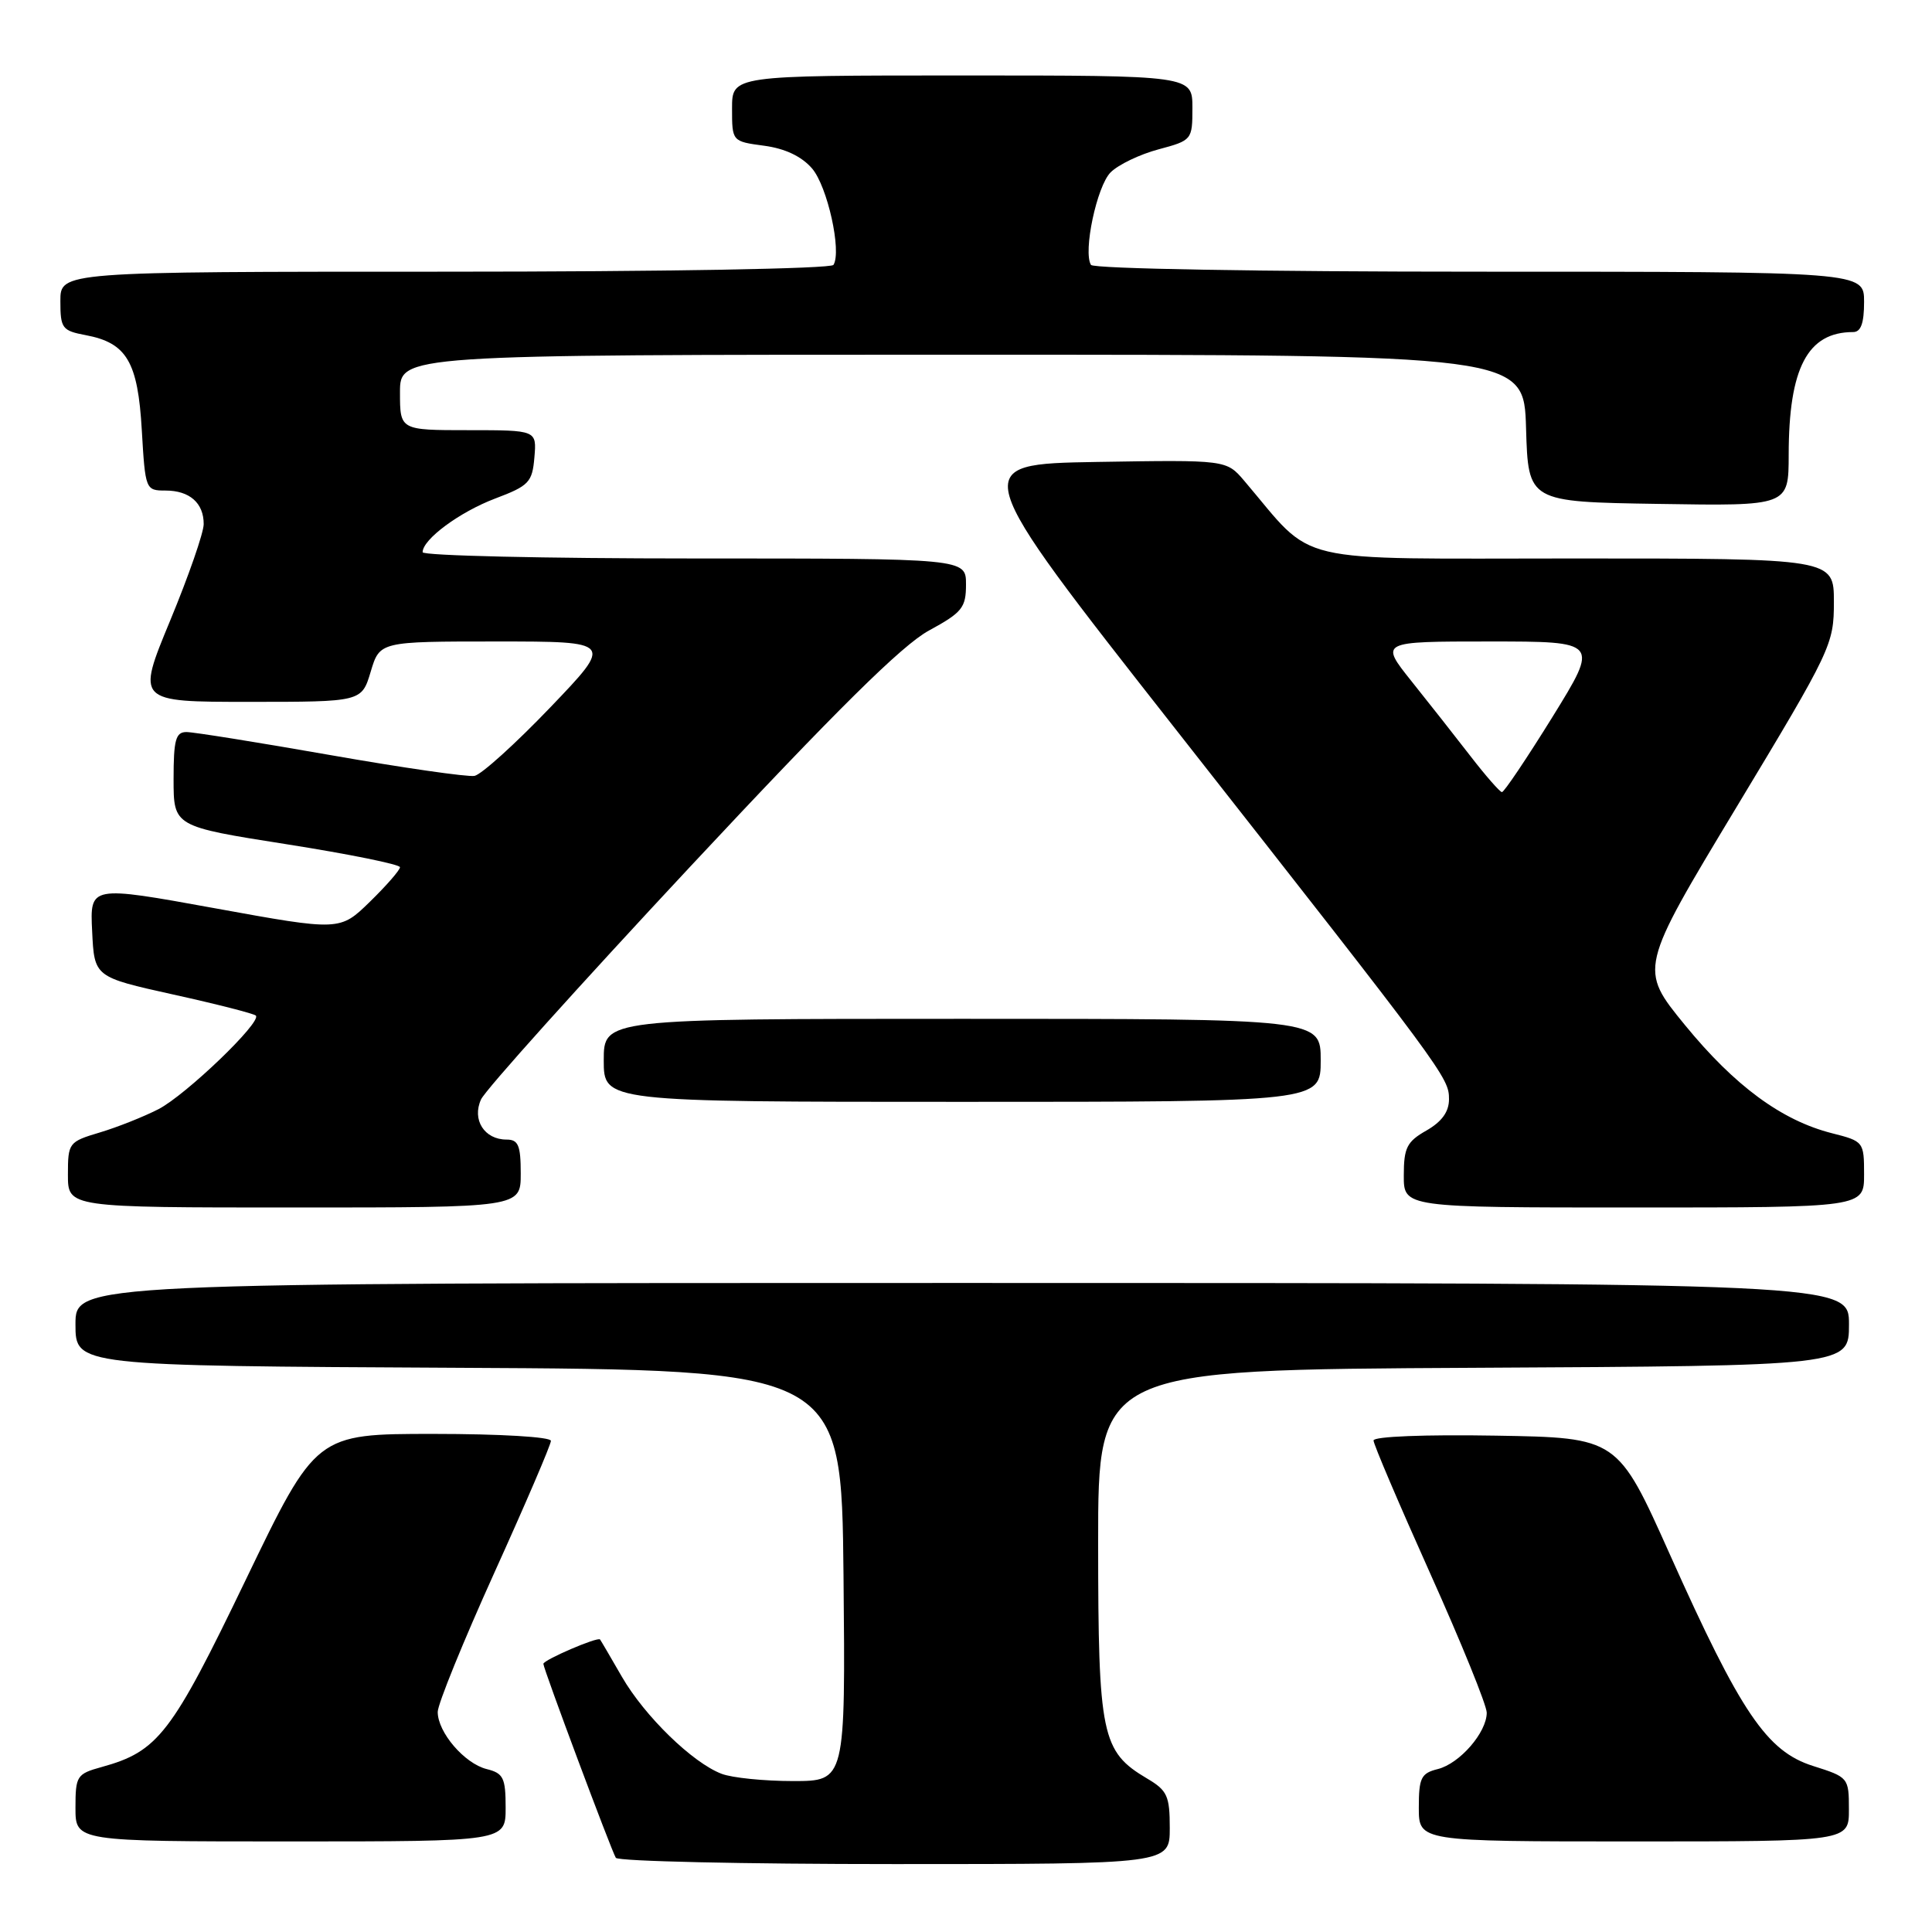 <?xml version="1.0" encoding="UTF-8" standalone="no"?>
<!DOCTYPE svg PUBLIC "-//W3C//DTD SVG 1.1//EN" "http://www.w3.org/Graphics/SVG/1.1/DTD/svg11.dtd" >
<svg xmlns="http://www.w3.org/2000/svg" xmlns:xlink="http://www.w3.org/1999/xlink" version="1.1" viewBox="0 0 256 256">
 <g >
 <path fill="currentColor"
d=" M 155.00 242.22 C 155.00 237.96 154.67 237.24 151.99 235.66 C 145.96 232.09 145.52 229.96 145.51 204.50 C 145.50 181.50 145.50 181.50 195.25 181.24 C 245.00 180.98 245.00 180.98 245.00 175.49 C 245.00 170.00 245.00 170.00 127.50 170.00 C 10.00 170.00 10.00 170.00 10.00 175.49 C 10.00 180.98 10.00 180.98 60.75 181.24 C 111.50 181.50 111.50 181.50 111.77 208.75 C 112.03 236.00 112.03 236.00 105.08 236.00 C 101.26 236.00 97.00 235.57 95.62 235.04 C 91.77 233.58 85.42 227.40 82.41 222.19 C 80.92 219.61 79.62 217.38 79.51 217.24 C 79.21 216.85 72.00 219.95 72.00 220.47 C 72.00 221.11 81.00 245.19 81.60 246.17 C 81.89 246.63 98.52 247.00 118.56 247.00 C 155.00 247.00 155.00 247.00 155.00 242.22 Z  M 67.00 239.52 C 67.00 235.57 66.70 234.96 64.48 234.41 C 61.54 233.67 58.00 229.54 58.00 226.84 C 58.00 225.81 61.38 217.51 65.50 208.40 C 69.62 199.30 73.00 191.43 73.00 190.92 C 73.00 190.40 66.28 190.00 57.44 190.00 C 41.88 190.00 41.88 190.00 32.56 209.34 C 22.72 229.78 20.96 232.07 13.47 234.14 C 10.17 235.05 10.00 235.32 10.00 239.55 C 10.00 244.00 10.00 244.00 38.50 244.00 C 67.00 244.00 67.00 244.00 67.00 239.52 Z  M 244.99 239.75 C 244.99 235.56 244.92 235.48 240.24 234.00 C 234.11 232.06 230.67 226.98 221.28 206.00 C 214.34 190.50 214.34 190.50 198.17 190.23 C 188.83 190.07 182.00 190.34 182.00 190.87 C 182.00 191.37 185.38 199.29 189.50 208.47 C 193.62 217.64 197.00 225.96 197.00 226.94 C 197.00 229.56 193.42 233.68 190.52 234.41 C 188.30 234.96 188.00 235.57 188.00 239.52 C 188.00 244.00 188.00 244.00 216.50 244.00 C 245.00 244.00 245.00 244.00 244.99 239.75 Z  M 69.00 155.50 C 69.00 151.76 68.68 151.00 67.12 151.00 C 64.18 151.00 62.51 148.37 63.74 145.68 C 64.30 144.43 76.79 130.55 91.47 114.82 C 110.87 94.05 119.52 85.49 123.09 83.55 C 127.50 81.15 128.00 80.52 128.00 77.44 C 128.00 74.00 128.00 74.00 92.00 74.00 C 72.20 74.00 56.00 73.63 56.00 73.17 C 56.00 71.47 60.89 67.85 65.61 66.06 C 70.09 64.37 70.53 63.91 70.81 60.61 C 71.12 57.00 71.12 57.00 62.06 57.00 C 53.00 57.00 53.00 57.00 53.00 52.00 C 53.00 47.00 53.00 47.00 127.46 47.00 C 201.93 47.00 201.93 47.00 202.21 56.75 C 202.50 66.50 202.50 66.50 219.75 66.77 C 237.00 67.05 237.00 67.05 237.01 60.27 C 237.02 48.75 239.51 44.00 245.55 44.00 C 246.58 44.00 247.00 42.83 247.00 40.00 C 247.00 36.00 247.00 36.00 196.06 36.00 C 167.10 36.00 144.88 35.61 144.56 35.10 C 143.49 33.37 145.34 24.66 147.16 22.84 C 148.18 21.82 151.03 20.45 153.51 19.79 C 157.95 18.60 158.00 18.53 158.00 14.29 C 158.00 10.00 158.00 10.00 127.50 10.00 C 97.00 10.00 97.00 10.00 97.00 14.37 C 97.00 18.74 97.00 18.74 101.25 19.31 C 104.02 19.68 106.22 20.72 107.60 22.32 C 109.64 24.69 111.55 33.30 110.44 35.10 C 110.12 35.61 87.90 36.00 58.94 36.00 C 8.00 36.00 8.00 36.00 8.00 39.89 C 8.00 43.51 8.23 43.82 11.36 44.41 C 16.79 45.43 18.27 47.93 18.79 57.01 C 19.25 64.89 19.29 65.00 21.93 65.00 C 25.12 65.00 27.00 66.65 26.99 69.45 C 26.99 70.58 24.99 76.34 22.54 82.25 C 18.09 93.00 18.09 93.00 33.01 93.00 C 47.92 93.00 47.92 93.00 49.12 89.00 C 50.32 85.00 50.32 85.00 65.80 85.00 C 81.28 85.00 81.28 85.00 72.90 93.75 C 68.29 98.56 63.78 102.64 62.87 102.81 C 61.96 102.97 53.38 101.74 43.82 100.06 C 34.25 98.38 25.65 97.00 24.71 97.00 C 23.28 97.00 23.00 98.02 23.00 103.25 C 23.00 109.51 23.00 109.51 38.00 111.87 C 46.25 113.17 53.00 114.54 53.00 114.91 C 53.00 115.29 51.21 117.34 49.02 119.48 C 45.04 123.36 45.04 123.36 28.48 120.35 C 11.91 117.34 11.91 117.34 12.21 123.40 C 12.50 129.46 12.50 129.46 22.96 131.78 C 28.72 133.05 33.64 134.31 33.90 134.57 C 34.73 135.40 24.65 145.08 21.00 146.97 C 19.07 147.96 15.59 149.35 13.25 150.05 C 9.10 151.29 9.00 151.42 9.00 155.66 C 9.00 160.00 9.00 160.00 39.00 160.00 C 69.00 160.00 69.00 160.00 69.00 155.50 Z  M 247.00 155.62 C 247.00 151.30 246.94 151.22 242.75 150.16 C 236.08 148.47 229.86 143.89 223.26 135.82 C 217.18 128.38 217.18 128.38 230.09 106.96 C 242.67 86.09 243.00 85.40 243.00 79.77 C 243.00 74.00 243.00 74.00 208.54 74.00 C 170.34 74.00 174.45 74.97 164.87 63.71 C 162.50 60.93 162.50 60.93 145.35 61.21 C 128.20 61.50 128.20 61.50 155.68 96.50 C 191.56 142.19 192.00 142.78 192.00 145.65 C 192.00 147.32 191.05 148.63 189.01 149.80 C 186.42 151.27 186.01 152.08 186.01 155.75 C 186.00 160.00 186.00 160.00 216.50 160.00 C 247.00 160.00 247.00 160.00 247.00 155.62 Z  M 175.00 140.50 C 175.00 135.00 175.00 135.00 127.50 135.00 C 80.00 135.00 80.00 135.00 80.00 140.50 C 80.00 146.00 80.00 146.00 127.50 146.00 C 175.00 146.00 175.00 146.00 175.00 140.50 Z  M 194.86 100.21 C 192.86 97.62 189.33 93.14 187.02 90.25 C 182.83 85.00 182.83 85.00 197.36 85.00 C 211.89 85.00 211.89 85.00 205.71 95.00 C 202.30 100.50 199.29 104.98 199.01 104.96 C 198.73 104.93 196.86 102.80 194.86 100.21 Z "/>
</g>
</svg>